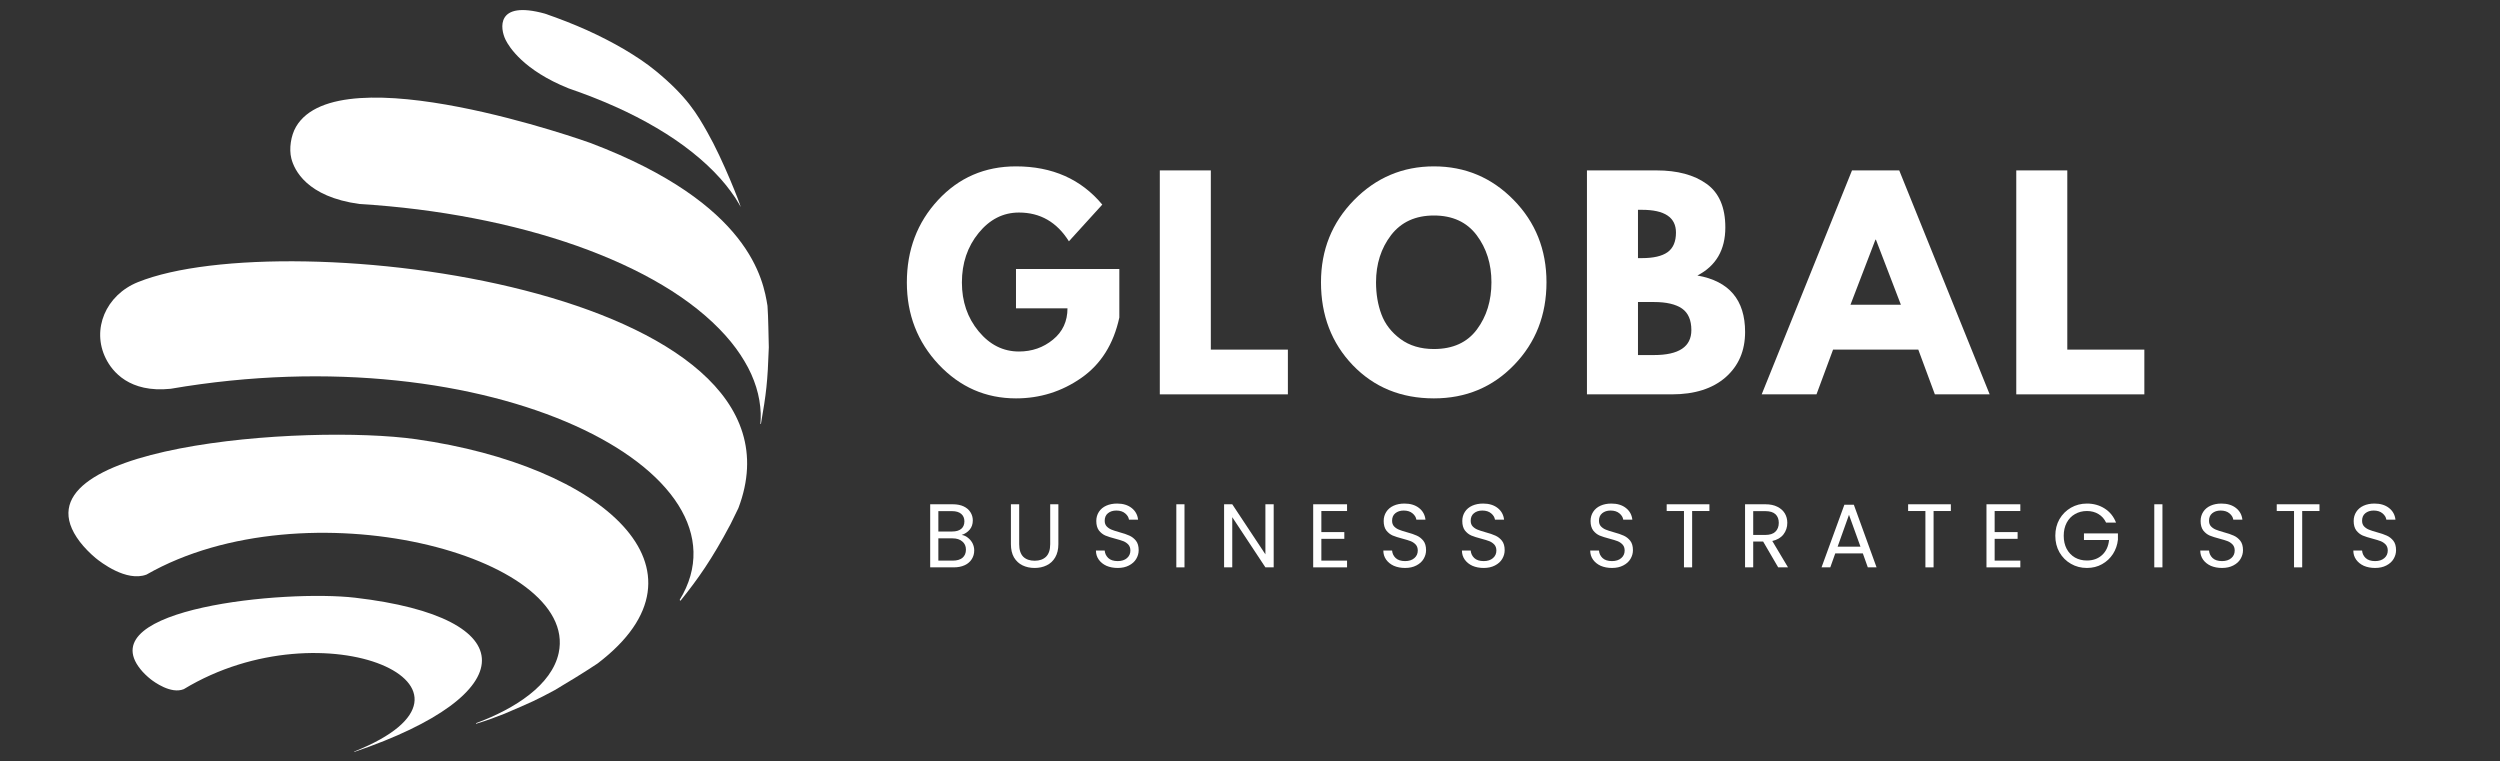 <svg xmlns="http://www.w3.org/2000/svg" xmlns:xlink="http://www.w3.org/1999/xlink" width="440" zoomAndPan="magnify" viewBox="0 0 330 100.5" height="134" preserveAspectRatio="xMidYMid meet" version="1.2"><rect x="0" y="0" width="330" height="100.5" fill="#333333" stroke="none"/><defs><clipPath id="dc6ae13d27"><path d="M 17 78 L 64 78 L 64 99.258 L 17 99.258 Z M 17 78 "/></clipPath></defs><g id="474c697f53"><path style=" stroke:none;fill-rule:evenodd;fill:#ffffff;fill-opacity:1;" d="M 54.941 57.98 C 40.566 55.945 0.82 58.77 10.547 71.523 C 11.086 72.234 11.922 73.082 12.609 73.652 C 13.27 74.195 16.684 76.852 19.34 75.844 C 40.363 63.828 76.508 73.359 73.746 86.195 C 72.836 90.402 68.023 93.539 62.836 95.457 C 62.844 95.484 62.836 95.516 62.844 95.539 C 64.477 95.031 64.992 94.836 66.559 94.227 C 70.328 92.613 70.715 92.441 73.25 91.082 C 74.957 90.074 77.211 88.691 78.859 87.594 C 95.25 75.145 79.453 61.457 54.941 57.98 "/><path style=" stroke:none;fill-rule:evenodd;fill:#ffffff;fill-opacity:1;" d="M 22.52 51.32 C 64.84 44.051 100.09 62.242 89.711 79.199 C 89.75 79.234 89.793 79.262 89.828 79.297 C 92.137 76.41 93.926 73.91 96.43 69.191 L 97.465 67.078 C 108.477 38.078 37.695 29.379 18.203 37.242 C 13.965 38.949 12.055 43.469 13.961 47.309 C 14.82 49.051 17.078 51.879 22.52 51.32 "/><path style=" stroke:none;fill-rule:evenodd;fill:#ffffff;fill-opacity:1;" d="M 62.539 28.816 C 67.367 29.746 71.949 30.969 76.156 32.453 C 80.336 33.938 84.168 35.68 87.477 37.66 C 90.789 39.637 93.582 41.852 95.75 44.27 C 96.762 45.395 97.598 46.539 98.27 47.68 C 98.957 48.812 99.461 49.969 99.82 51.113 C 100.176 52.258 100.367 53.402 100.414 54.539 C 100.434 55.016 100.406 55.484 100.371 55.953 C 100.391 55.957 100.414 55.969 100.441 55.973 C 101.145 51.922 101.324 50.465 101.484 45.84 C 101.434 44.199 101.426 42.012 101.309 40.371 C 100.762 37.043 99.121 26.914 77.98 18.887 C 77.648 18.758 44.758 7.008 39.074 16.734 C 38.395 17.895 38.133 19.656 38.457 20.918 C 38.836 22.41 40.469 25.98 47.469 26.93 C 52.66 27.242 57.723 27.887 62.539 28.816 "/><path style=" stroke:none;fill-rule:evenodd;fill:#ffffff;fill-opacity:1;" d="M 75.055 11.664 C 77.203 12.398 79.262 13.207 81.211 14.078 C 83.148 14.945 84.973 15.883 86.672 16.887 C 88.367 17.883 89.926 18.945 91.336 20.066 C 92.75 21.188 94.012 22.359 95.113 23.594 C 95.602 24.145 96.051 24.703 96.457 25.258 C 96.871 25.812 97.242 26.367 97.559 26.934 C 97.641 27.062 97.691 27.195 97.773 27.328 C 97.781 27.113 95.465 21.121 93.359 17.434 C 92.059 15.145 90.758 12.812 86.582 9.379 C 85.332 8.344 83.898 7.406 82.391 6.508 C 80.852 5.609 79.211 4.766 77.469 3.977 C 75.715 3.191 73.867 2.469 71.93 1.801 C 65.406 0.004 66.008 3.797 66.742 5.266 C 67.184 6.16 69.09 9.273 75.055 11.664 "/><g clip-rule="nonzero" clip-path="url(#dc6ae13d27)"><path style=" stroke:none;fill-rule:evenodd;fill:#ffffff;fill-opacity:1;" d="M 46.871 78.898 C 37.586 77.824 12.074 80.285 18.535 88.328 C 18.891 88.781 19.445 89.312 19.898 89.664 C 20.332 90.004 22.566 91.656 24.258 90.969 C 42.871 79.695 67.688 90.859 46.758 99.203 C 46.758 99.223 46.758 99.242 46.758 99.258 C 69.117 91.668 69.312 81.512 46.871 78.898 "/></g><g style="fill:#ffffff;fill-opacity:1;"><g transform="translate(118.877, 52.055)"><path style="stroke:none" d="M 28.875 -16.547 L 28.875 -10.141 C 28.113 -6.629 26.441 -3.973 23.859 -2.172 C 21.273 -0.367 18.398 0.531 15.234 0.531 C 11.242 0.531 7.844 -0.957 5.031 -3.938 C 2.227 -6.926 0.828 -10.535 0.828 -14.766 C 0.828 -19.055 2.195 -22.68 4.938 -25.641 C 7.688 -28.609 11.117 -30.094 15.234 -30.094 C 20.023 -30.094 23.82 -28.41 26.625 -25.047 L 22.219 -20.203 C 20.633 -22.734 18.438 -24 15.625 -24 C 13.539 -24 11.766 -23.098 10.297 -21.297 C 8.828 -19.492 8.094 -17.316 8.094 -14.766 C 8.094 -12.254 8.828 -10.109 10.297 -8.328 C 11.766 -6.547 13.539 -5.656 15.625 -5.656 C 17.344 -5.656 18.836 -6.176 20.109 -7.219 C 21.391 -8.258 22.031 -9.641 22.031 -11.359 L 15.234 -11.359 L 15.234 -16.547 Z M 28.875 -16.547 "/></g></g><g style="fill:#ffffff;fill-opacity:1;"><g transform="translate(150.938, 52.055)"><path style="stroke:none" d="M 8.891 -29.562 L 8.891 -5.906 L 19.062 -5.906 L 19.062 0 L 2.156 0 L 2.156 -29.562 Z M 8.891 -29.562 "/></g></g><g style="fill:#ffffff;fill-opacity:1;"><g transform="translate(173.542, 52.055)"><path style="stroke:none" d="M 0.828 -14.797 C 0.828 -19.066 2.281 -22.68 5.188 -25.641 C 8.102 -28.609 11.617 -30.094 15.734 -30.094 C 19.859 -30.094 23.363 -28.617 26.25 -25.672 C 29.145 -22.723 30.594 -19.098 30.594 -14.797 C 30.594 -10.473 29.172 -6.836 26.328 -3.891 C 23.484 -0.941 19.953 0.531 15.734 0.531 C 11.41 0.531 7.844 -0.926 5.031 -3.844 C 2.227 -6.77 0.828 -10.422 0.828 -14.797 Z M 8.094 -14.797 C 8.094 -13.242 8.332 -11.828 8.812 -10.547 C 9.289 -9.273 10.125 -8.195 11.312 -7.312 C 12.508 -6.426 13.984 -5.984 15.734 -5.984 C 18.234 -5.984 20.125 -6.844 21.406 -8.562 C 22.688 -10.281 23.328 -12.359 23.328 -14.797 C 23.328 -17.211 22.676 -19.285 21.375 -21.016 C 20.07 -22.742 18.191 -23.609 15.734 -23.609 C 13.297 -23.609 11.41 -22.742 10.078 -21.016 C 8.754 -19.285 8.094 -17.211 8.094 -14.797 Z M 8.094 -14.797 "/></g></g><g style="fill:#ffffff;fill-opacity:1;"><g transform="translate(207.322, 52.055)"><path style="stroke:none" d="M 2.156 -29.562 L 11.328 -29.562 C 14.098 -29.562 16.305 -28.969 17.953 -27.781 C 19.598 -26.602 20.422 -24.688 20.422 -22.031 C 20.422 -19.07 19.191 -16.957 16.734 -15.688 C 20.93 -14.945 23.031 -12.461 23.031 -8.234 C 23.031 -5.754 22.172 -3.758 20.453 -2.25 C 18.734 -0.75 16.367 0 13.359 0 L 2.156 0 Z M 8.891 -17.984 L 9.422 -17.984 C 10.93 -17.984 12.055 -18.242 12.797 -18.766 C 13.535 -19.297 13.906 -20.16 13.906 -21.359 C 13.906 -23.359 12.41 -24.359 9.422 -24.359 L 8.891 -24.359 Z M 8.891 -5.188 L 11 -5.188 C 14.289 -5.188 15.938 -6.285 15.938 -8.484 C 15.938 -9.805 15.523 -10.754 14.703 -11.328 C 13.879 -11.898 12.645 -12.188 11 -12.188 L 8.891 -12.188 Z M 8.891 -5.188 "/></g></g><g style="fill:#ffffff;fill-opacity:1;"><g transform="translate(233.543, 52.055)"><path style="stroke:none" d="M 17.156 -29.562 L 29.094 0 L 21.859 0 L 19.672 -5.906 L 8.422 -5.906 L 6.234 0 L -1 0 L 10.922 -29.562 Z M 17.375 -11.828 L 14.078 -20.422 L 14.016 -20.422 L 10.719 -11.828 Z M 17.375 -11.828 "/></g></g><g style="fill:#ffffff;fill-opacity:1;"><g transform="translate(263.992, 52.055)"><path style="stroke:none" d="M 8.891 -29.562 L 8.891 -5.906 L 19.062 -5.906 L 19.062 0 L 2.156 0 L 2.156 -29.562 Z M 8.891 -29.562 "/></g></g><g style="fill:#ffffff;fill-opacity:1;"><g transform="translate(121.863, 74.892)"><path style="stroke:none" d="M 5.078 -4.281 C 5.379 -4.238 5.656 -4.113 5.906 -3.906 C 6.164 -3.707 6.367 -3.461 6.516 -3.172 C 6.66 -2.879 6.734 -2.566 6.734 -2.234 C 6.734 -1.805 6.625 -1.422 6.406 -1.078 C 6.195 -0.742 5.883 -0.477 5.469 -0.281 C 5.062 -0.094 4.578 0 4.016 0 L 0.922 0 L 0.922 -8.328 L 3.906 -8.328 C 4.469 -8.328 4.945 -8.234 5.344 -8.047 C 5.738 -7.859 6.035 -7.602 6.234 -7.281 C 6.441 -6.957 6.547 -6.598 6.547 -6.203 C 6.547 -5.711 6.41 -5.305 6.141 -4.984 C 5.867 -4.66 5.516 -4.426 5.078 -4.281 Z M 2 -4.734 L 3.828 -4.734 C 4.336 -4.734 4.734 -4.848 5.016 -5.078 C 5.297 -5.316 5.438 -5.648 5.438 -6.078 C 5.438 -6.492 5.297 -6.82 5.016 -7.062 C 4.734 -7.301 4.332 -7.422 3.812 -7.422 L 2 -7.422 Z M 3.922 -0.891 C 4.461 -0.891 4.883 -1.016 5.188 -1.266 C 5.488 -1.523 5.641 -1.883 5.641 -2.344 C 5.641 -2.801 5.477 -3.16 5.156 -3.422 C 4.844 -3.691 4.422 -3.828 3.891 -3.828 L 2 -3.828 L 2 -0.891 Z M 3.922 -0.891 "/></g></g><g style="fill:#ffffff;fill-opacity:1;"><g transform="translate(132.549, 74.892)"><path style="stroke:none" d="M 1.984 -8.328 L 1.984 -3.062 C 1.984 -2.32 2.16 -1.77 2.516 -1.406 C 2.879 -1.051 3.383 -0.875 4.031 -0.875 C 4.664 -0.875 5.164 -1.051 5.531 -1.406 C 5.895 -1.77 6.078 -2.32 6.078 -3.062 L 6.078 -8.328 L 7.156 -8.328 L 7.156 -3.062 C 7.156 -2.375 7.016 -1.789 6.734 -1.312 C 6.461 -0.844 6.086 -0.492 5.609 -0.266 C 5.141 -0.035 4.609 0.078 4.016 0.078 C 3.43 0.078 2.898 -0.035 2.422 -0.266 C 1.953 -0.492 1.578 -0.844 1.297 -1.312 C 1.023 -1.789 0.891 -2.375 0.891 -3.062 L 0.891 -8.328 Z M 1.984 -8.328 "/></g></g><g style="fill:#ffffff;fill-opacity:1;"><g transform="translate(143.977, 74.892)"><path style="stroke:none" d="M 3.562 0.078 C 3.008 0.078 2.516 -0.016 2.078 -0.203 C 1.648 -0.398 1.312 -0.672 1.062 -1.016 C 0.812 -1.367 0.688 -1.77 0.688 -2.219 L 1.844 -2.219 C 1.875 -1.832 2.031 -1.504 2.312 -1.234 C 2.602 -0.961 3.02 -0.828 3.562 -0.828 C 4.07 -0.828 4.477 -0.957 4.781 -1.219 C 5.082 -1.477 5.234 -1.812 5.234 -2.219 C 5.234 -2.539 5.145 -2.801 4.969 -3 C 4.789 -3.195 4.57 -3.348 4.312 -3.453 C 4.051 -3.555 3.695 -3.664 3.25 -3.781 C 2.695 -3.926 2.254 -4.066 1.922 -4.203 C 1.598 -4.348 1.316 -4.57 1.078 -4.875 C 0.848 -5.188 0.734 -5.602 0.734 -6.125 C 0.734 -6.57 0.848 -6.973 1.078 -7.328 C 1.305 -7.68 1.629 -7.953 2.047 -8.141 C 2.461 -8.328 2.941 -8.422 3.484 -8.422 C 4.266 -8.422 4.898 -8.227 5.391 -7.844 C 5.891 -7.457 6.176 -6.941 6.25 -6.297 L 5.047 -6.297 C 5.004 -6.609 4.836 -6.883 4.547 -7.125 C 4.254 -7.375 3.863 -7.5 3.375 -7.5 C 2.926 -7.5 2.555 -7.379 2.266 -7.141 C 1.984 -6.91 1.844 -6.582 1.844 -6.156 C 1.844 -5.852 1.926 -5.609 2.094 -5.422 C 2.27 -5.234 2.484 -5.086 2.734 -4.984 C 2.984 -4.879 3.332 -4.766 3.781 -4.641 C 4.332 -4.492 4.773 -4.344 5.109 -4.188 C 5.441 -4.039 5.727 -3.816 5.969 -3.516 C 6.207 -3.211 6.328 -2.797 6.328 -2.266 C 6.328 -1.859 6.219 -1.473 6 -1.109 C 5.789 -0.754 5.473 -0.469 5.047 -0.25 C 4.629 -0.031 4.133 0.078 3.562 0.078 Z M 3.562 0.078 "/></g></g><g style="fill:#ffffff;fill-opacity:1;"><g transform="translate(154.353, 74.892)"><path style="stroke:none" d="M 2 -8.328 L 2 0 L 0.922 0 L 0.922 -8.328 Z M 2 -8.328 "/></g></g><g style="fill:#ffffff;fill-opacity:1;"><g transform="translate(160.658, 74.892)"><path style="stroke:none" d="M 7.469 0 L 6.375 0 L 2 -6.625 L 2 0 L 0.922 0 L 0.922 -8.328 L 2 -8.328 L 6.375 -1.719 L 6.375 -8.328 L 7.469 -8.328 Z M 7.469 0 "/></g></g><g style="fill:#ffffff;fill-opacity:1;"><g transform="translate(172.419, 74.892)"><path style="stroke:none" d="M 2 -7.438 L 2 -4.656 L 5.031 -4.656 L 5.031 -3.766 L 2 -3.766 L 2 -0.891 L 5.391 -0.891 L 5.391 0 L 0.922 0 L 0.922 -8.328 L 5.391 -8.328 L 5.391 -7.438 Z M 2 -7.438 "/></g></g><g style="fill:#ffffff;fill-opacity:1;"><g transform="translate(181.912, 74.892)"><path style="stroke:none" d="M 3.562 0.078 C 3.008 0.078 2.516 -0.016 2.078 -0.203 C 1.648 -0.398 1.312 -0.672 1.062 -1.016 C 0.812 -1.367 0.688 -1.77 0.688 -2.219 L 1.844 -2.219 C 1.875 -1.832 2.031 -1.504 2.312 -1.234 C 2.602 -0.961 3.02 -0.828 3.562 -0.828 C 4.07 -0.828 4.477 -0.957 4.781 -1.219 C 5.082 -1.477 5.234 -1.812 5.234 -2.219 C 5.234 -2.539 5.145 -2.801 4.969 -3 C 4.789 -3.195 4.57 -3.348 4.312 -3.453 C 4.051 -3.555 3.695 -3.664 3.25 -3.781 C 2.695 -3.926 2.254 -4.066 1.922 -4.203 C 1.598 -4.348 1.316 -4.57 1.078 -4.875 C 0.848 -5.188 0.734 -5.602 0.734 -6.125 C 0.734 -6.57 0.848 -6.973 1.078 -7.328 C 1.305 -7.68 1.629 -7.953 2.047 -8.141 C 2.461 -8.328 2.941 -8.422 3.484 -8.422 C 4.266 -8.422 4.898 -8.227 5.391 -7.844 C 5.891 -7.457 6.176 -6.941 6.25 -6.297 L 5.047 -6.297 C 5.004 -6.609 4.836 -6.883 4.547 -7.125 C 4.254 -7.375 3.863 -7.5 3.375 -7.5 C 2.926 -7.5 2.555 -7.379 2.266 -7.141 C 1.984 -6.91 1.844 -6.582 1.844 -6.156 C 1.844 -5.852 1.926 -5.609 2.094 -5.422 C 2.27 -5.234 2.484 -5.086 2.734 -4.984 C 2.984 -4.879 3.332 -4.766 3.781 -4.641 C 4.332 -4.492 4.773 -4.344 5.109 -4.188 C 5.441 -4.039 5.727 -3.816 5.969 -3.516 C 6.207 -3.211 6.328 -2.797 6.328 -2.266 C 6.328 -1.859 6.219 -1.473 6 -1.109 C 5.789 -0.754 5.473 -0.469 5.047 -0.25 C 4.629 -0.031 4.133 0.078 3.562 0.078 Z M 3.562 0.078 "/></g></g><g style="fill:#ffffff;fill-opacity:1;"><g transform="translate(192.288, 74.892)"><path style="stroke:none" d="M 3.562 0.078 C 3.008 0.078 2.516 -0.016 2.078 -0.203 C 1.648 -0.398 1.312 -0.672 1.062 -1.016 C 0.812 -1.367 0.688 -1.77 0.688 -2.219 L 1.844 -2.219 C 1.875 -1.832 2.031 -1.504 2.312 -1.234 C 2.602 -0.961 3.02 -0.828 3.562 -0.828 C 4.07 -0.828 4.477 -0.957 4.781 -1.219 C 5.082 -1.477 5.234 -1.812 5.234 -2.219 C 5.234 -2.539 5.145 -2.801 4.969 -3 C 4.789 -3.195 4.57 -3.348 4.312 -3.453 C 4.051 -3.555 3.695 -3.664 3.25 -3.781 C 2.695 -3.926 2.254 -4.066 1.922 -4.203 C 1.598 -4.348 1.316 -4.57 1.078 -4.875 C 0.848 -5.188 0.734 -5.602 0.734 -6.125 C 0.734 -6.57 0.848 -6.973 1.078 -7.328 C 1.305 -7.68 1.629 -7.953 2.047 -8.141 C 2.461 -8.328 2.941 -8.422 3.484 -8.422 C 4.266 -8.422 4.898 -8.227 5.391 -7.844 C 5.891 -7.457 6.176 -6.941 6.25 -6.297 L 5.047 -6.297 C 5.004 -6.609 4.836 -6.883 4.547 -7.125 C 4.254 -7.375 3.863 -7.5 3.375 -7.5 C 2.926 -7.5 2.555 -7.379 2.266 -7.141 C 1.984 -6.91 1.844 -6.582 1.844 -6.156 C 1.844 -5.852 1.926 -5.609 2.094 -5.422 C 2.27 -5.234 2.484 -5.086 2.734 -4.984 C 2.984 -4.879 3.332 -4.766 3.781 -4.641 C 4.332 -4.492 4.773 -4.344 5.109 -4.188 C 5.441 -4.039 5.727 -3.816 5.969 -3.516 C 6.207 -3.211 6.328 -2.797 6.328 -2.266 C 6.328 -1.859 6.219 -1.473 6 -1.109 C 5.789 -0.754 5.473 -0.469 5.047 -0.25 C 4.629 -0.031 4.133 0.078 3.562 0.078 Z M 3.562 0.078 "/></g></g><g style="fill:#ffffff;fill-opacity:1;"><g transform="translate(202.665, 74.892)"><path style="stroke:none" d=""/></g></g><g style="fill:#ffffff;fill-opacity:1;"><g transform="translate(209.22, 74.892)"><path style="stroke:none" d="M 3.562 0.078 C 3.008 0.078 2.516 -0.016 2.078 -0.203 C 1.648 -0.398 1.312 -0.672 1.062 -1.016 C 0.812 -1.367 0.688 -1.77 0.688 -2.219 L 1.844 -2.219 C 1.875 -1.832 2.031 -1.504 2.312 -1.234 C 2.602 -0.961 3.02 -0.828 3.562 -0.828 C 4.07 -0.828 4.477 -0.957 4.781 -1.219 C 5.082 -1.477 5.234 -1.812 5.234 -2.219 C 5.234 -2.539 5.145 -2.801 4.969 -3 C 4.789 -3.195 4.57 -3.348 4.312 -3.453 C 4.051 -3.555 3.695 -3.664 3.25 -3.781 C 2.695 -3.926 2.254 -4.066 1.922 -4.203 C 1.598 -4.348 1.316 -4.57 1.078 -4.875 C 0.848 -5.188 0.734 -5.602 0.734 -6.125 C 0.734 -6.57 0.848 -6.973 1.078 -7.328 C 1.305 -7.68 1.629 -7.953 2.047 -8.141 C 2.461 -8.328 2.941 -8.422 3.484 -8.422 C 4.266 -8.422 4.898 -8.227 5.391 -7.844 C 5.891 -7.457 6.176 -6.941 6.25 -6.297 L 5.047 -6.297 C 5.004 -6.609 4.836 -6.883 4.547 -7.125 C 4.254 -7.375 3.863 -7.5 3.375 -7.5 C 2.926 -7.5 2.555 -7.379 2.266 -7.141 C 1.984 -6.91 1.844 -6.582 1.844 -6.156 C 1.844 -5.852 1.926 -5.609 2.094 -5.422 C 2.27 -5.234 2.484 -5.086 2.734 -4.984 C 2.984 -4.879 3.332 -4.766 3.781 -4.641 C 4.332 -4.492 4.773 -4.344 5.109 -4.188 C 5.441 -4.039 5.727 -3.816 5.969 -3.516 C 6.207 -3.211 6.328 -2.797 6.328 -2.266 C 6.328 -1.859 6.219 -1.473 6 -1.109 C 5.789 -0.754 5.473 -0.469 5.047 -0.25 C 4.629 -0.031 4.133 0.078 3.562 0.078 Z M 3.562 0.078 "/></g></g><g style="fill:#ffffff;fill-opacity:1;"><g transform="translate(219.596, 74.892)"><path style="stroke:none" d="M 6.047 -8.328 L 6.047 -7.438 L 3.766 -7.438 L 3.766 0 L 2.688 0 L 2.688 -7.438 L 0.406 -7.438 L 0.406 -8.328 Z M 6.047 -8.328 "/></g></g><g style="fill:#ffffff;fill-opacity:1;"><g transform="translate(229.424, 74.892)"><path style="stroke:none" d="M 5.297 0 L 3.312 -3.406 L 2 -3.406 L 2 0 L 0.922 0 L 0.922 -8.328 L 3.609 -8.328 C 4.234 -8.328 4.758 -8.219 5.188 -8 C 5.625 -7.781 5.953 -7.488 6.172 -7.125 C 6.391 -6.758 6.5 -6.344 6.5 -5.875 C 6.5 -5.301 6.332 -4.797 6 -4.359 C 5.664 -3.922 5.172 -3.629 4.516 -3.484 L 6.594 0 Z M 2 -4.281 L 3.609 -4.281 C 4.191 -4.281 4.629 -4.422 4.922 -4.703 C 5.223 -4.992 5.375 -5.383 5.375 -5.875 C 5.375 -6.363 5.227 -6.742 4.938 -7.016 C 4.645 -7.285 4.203 -7.422 3.609 -7.422 L 2 -7.422 Z M 2 -4.281 "/></g></g><g style="fill:#ffffff;fill-opacity:1;"><g transform="translate(240.051, 74.892)"><path style="stroke:none" d="M 5.844 -1.844 L 2.203 -1.844 L 1.547 0 L 0.391 0 L 3.406 -8.266 L 4.656 -8.266 L 7.656 0 L 6.5 0 Z M 5.531 -2.734 L 4.016 -6.938 L 2.516 -2.734 Z M 5.531 -2.734 "/></g></g><g style="fill:#ffffff;fill-opacity:1;"><g transform="translate(251.466, 74.892)"><path style="stroke:none" d="M 6.047 -8.328 L 6.047 -7.438 L 3.766 -7.438 L 3.766 0 L 2.688 0 L 2.688 -7.438 L 0.406 -7.438 L 0.406 -8.328 Z M 6.047 -8.328 "/></g></g><g style="fill:#ffffff;fill-opacity:1;"><g transform="translate(261.293, 74.892)"><path style="stroke:none" d="M 2 -7.438 L 2 -4.656 L 5.031 -4.656 L 5.031 -3.766 L 2 -3.766 L 2 -0.891 L 5.391 -0.891 L 5.391 0 L 0.922 0 L 0.922 -8.328 L 5.391 -8.328 L 5.391 -7.438 Z M 2 -7.438 "/></g></g><g style="fill:#ffffff;fill-opacity:1;"><g transform="translate(270.786, 74.892)"><path style="stroke:none" d="M 7.219 -5.906 C 6.988 -6.395 6.656 -6.77 6.219 -7.031 C 5.781 -7.301 5.27 -7.438 4.688 -7.438 C 4.102 -7.438 3.578 -7.301 3.109 -7.031 C 2.648 -6.77 2.285 -6.391 2.016 -5.891 C 1.754 -5.391 1.625 -4.816 1.625 -4.172 C 1.625 -3.516 1.754 -2.938 2.016 -2.438 C 2.285 -1.945 2.648 -1.566 3.109 -1.297 C 3.578 -1.035 4.102 -0.906 4.688 -0.906 C 5.5 -0.906 6.164 -1.145 6.688 -1.625 C 7.219 -2.113 7.523 -2.773 7.609 -3.609 L 4.297 -3.609 L 4.297 -4.484 L 8.781 -4.484 L 8.781 -3.656 C 8.707 -2.969 8.488 -2.336 8.125 -1.766 C 7.758 -1.203 7.281 -0.754 6.688 -0.422 C 6.094 -0.086 5.426 0.078 4.688 0.078 C 3.914 0.078 3.211 -0.102 2.578 -0.469 C 1.941 -0.832 1.438 -1.336 1.062 -1.984 C 0.695 -2.629 0.516 -3.359 0.516 -4.172 C 0.516 -4.984 0.695 -5.711 1.062 -6.359 C 1.438 -7.004 1.941 -7.508 2.578 -7.875 C 3.211 -8.238 3.914 -8.422 4.688 -8.422 C 5.57 -8.422 6.352 -8.203 7.031 -7.766 C 7.719 -7.328 8.219 -6.707 8.531 -5.906 Z M 7.219 -5.906 "/></g></g><g style="fill:#ffffff;fill-opacity:1;"><g transform="translate(283.443, 74.892)"><path style="stroke:none" d="M 2 -8.328 L 2 0 L 0.922 0 L 0.922 -8.328 Z M 2 -8.328 "/></g></g><g style="fill:#ffffff;fill-opacity:1;"><g transform="translate(289.747, 74.892)"><path style="stroke:none" d="M 3.562 0.078 C 3.008 0.078 2.516 -0.016 2.078 -0.203 C 1.648 -0.398 1.312 -0.672 1.062 -1.016 C 0.812 -1.367 0.688 -1.77 0.688 -2.219 L 1.844 -2.219 C 1.875 -1.832 2.031 -1.504 2.312 -1.234 C 2.602 -0.961 3.02 -0.828 3.562 -0.828 C 4.07 -0.828 4.477 -0.957 4.781 -1.219 C 5.082 -1.477 5.234 -1.812 5.234 -2.219 C 5.234 -2.539 5.145 -2.801 4.969 -3 C 4.789 -3.195 4.57 -3.348 4.312 -3.453 C 4.051 -3.555 3.695 -3.664 3.25 -3.781 C 2.695 -3.926 2.254 -4.066 1.922 -4.203 C 1.598 -4.348 1.316 -4.57 1.078 -4.875 C 0.848 -5.188 0.734 -5.602 0.734 -6.125 C 0.734 -6.57 0.848 -6.973 1.078 -7.328 C 1.305 -7.68 1.629 -7.953 2.047 -8.141 C 2.461 -8.328 2.941 -8.422 3.484 -8.422 C 4.266 -8.422 4.898 -8.227 5.391 -7.844 C 5.891 -7.457 6.176 -6.941 6.25 -6.297 L 5.047 -6.297 C 5.004 -6.609 4.836 -6.883 4.547 -7.125 C 4.254 -7.375 3.863 -7.5 3.375 -7.5 C 2.926 -7.5 2.555 -7.379 2.266 -7.141 C 1.984 -6.91 1.844 -6.582 1.844 -6.156 C 1.844 -5.852 1.926 -5.609 2.094 -5.422 C 2.27 -5.234 2.484 -5.086 2.734 -4.984 C 2.984 -4.879 3.332 -4.766 3.781 -4.641 C 4.332 -4.492 4.773 -4.344 5.109 -4.188 C 5.441 -4.039 5.727 -3.816 5.969 -3.516 C 6.207 -3.211 6.328 -2.797 6.328 -2.266 C 6.328 -1.859 6.219 -1.473 6 -1.109 C 5.789 -0.754 5.473 -0.469 5.047 -0.25 C 4.629 -0.031 4.133 0.078 3.562 0.078 Z M 3.562 0.078 "/></g></g><g style="fill:#ffffff;fill-opacity:1;"><g transform="translate(300.124, 74.892)"><path style="stroke:none" d="M 6.047 -8.328 L 6.047 -7.438 L 3.766 -7.438 L 3.766 0 L 2.688 0 L 2.688 -7.438 L 0.406 -7.438 L 0.406 -8.328 Z M 6.047 -8.328 "/></g></g><g style="fill:#ffffff;fill-opacity:1;"><g transform="translate(309.951, 74.892)"><path style="stroke:none" d="M 3.562 0.078 C 3.008 0.078 2.516 -0.016 2.078 -0.203 C 1.648 -0.398 1.312 -0.672 1.062 -1.016 C 0.812 -1.367 0.688 -1.77 0.688 -2.219 L 1.844 -2.219 C 1.875 -1.832 2.031 -1.504 2.312 -1.234 C 2.602 -0.961 3.02 -0.828 3.562 -0.828 C 4.07 -0.828 4.477 -0.957 4.781 -1.219 C 5.082 -1.477 5.234 -1.812 5.234 -2.219 C 5.234 -2.539 5.145 -2.801 4.969 -3 C 4.789 -3.195 4.57 -3.348 4.312 -3.453 C 4.051 -3.555 3.695 -3.664 3.25 -3.781 C 2.695 -3.926 2.254 -4.066 1.922 -4.203 C 1.598 -4.348 1.316 -4.57 1.078 -4.875 C 0.848 -5.188 0.734 -5.602 0.734 -6.125 C 0.734 -6.57 0.848 -6.973 1.078 -7.328 C 1.305 -7.68 1.629 -7.953 2.047 -8.141 C 2.461 -8.328 2.941 -8.422 3.484 -8.422 C 4.266 -8.422 4.898 -8.227 5.391 -7.844 C 5.891 -7.457 6.176 -6.941 6.25 -6.297 L 5.047 -6.297 C 5.004 -6.609 4.836 -6.883 4.547 -7.125 C 4.254 -7.375 3.863 -7.5 3.375 -7.5 C 2.926 -7.5 2.555 -7.379 2.266 -7.141 C 1.984 -6.91 1.844 -6.582 1.844 -6.156 C 1.844 -5.852 1.926 -5.609 2.094 -5.422 C 2.27 -5.234 2.484 -5.086 2.734 -4.984 C 2.984 -4.879 3.332 -4.766 3.781 -4.641 C 4.332 -4.492 4.773 -4.344 5.109 -4.188 C 5.441 -4.039 5.727 -3.816 5.969 -3.516 C 6.207 -3.211 6.328 -2.797 6.328 -2.266 C 6.328 -1.859 6.219 -1.473 6 -1.109 C 5.789 -0.754 5.473 -0.469 5.047 -0.25 C 4.629 -0.031 4.133 0.078 3.562 0.078 Z M 3.562 0.078 "/></g></g></g></svg>
